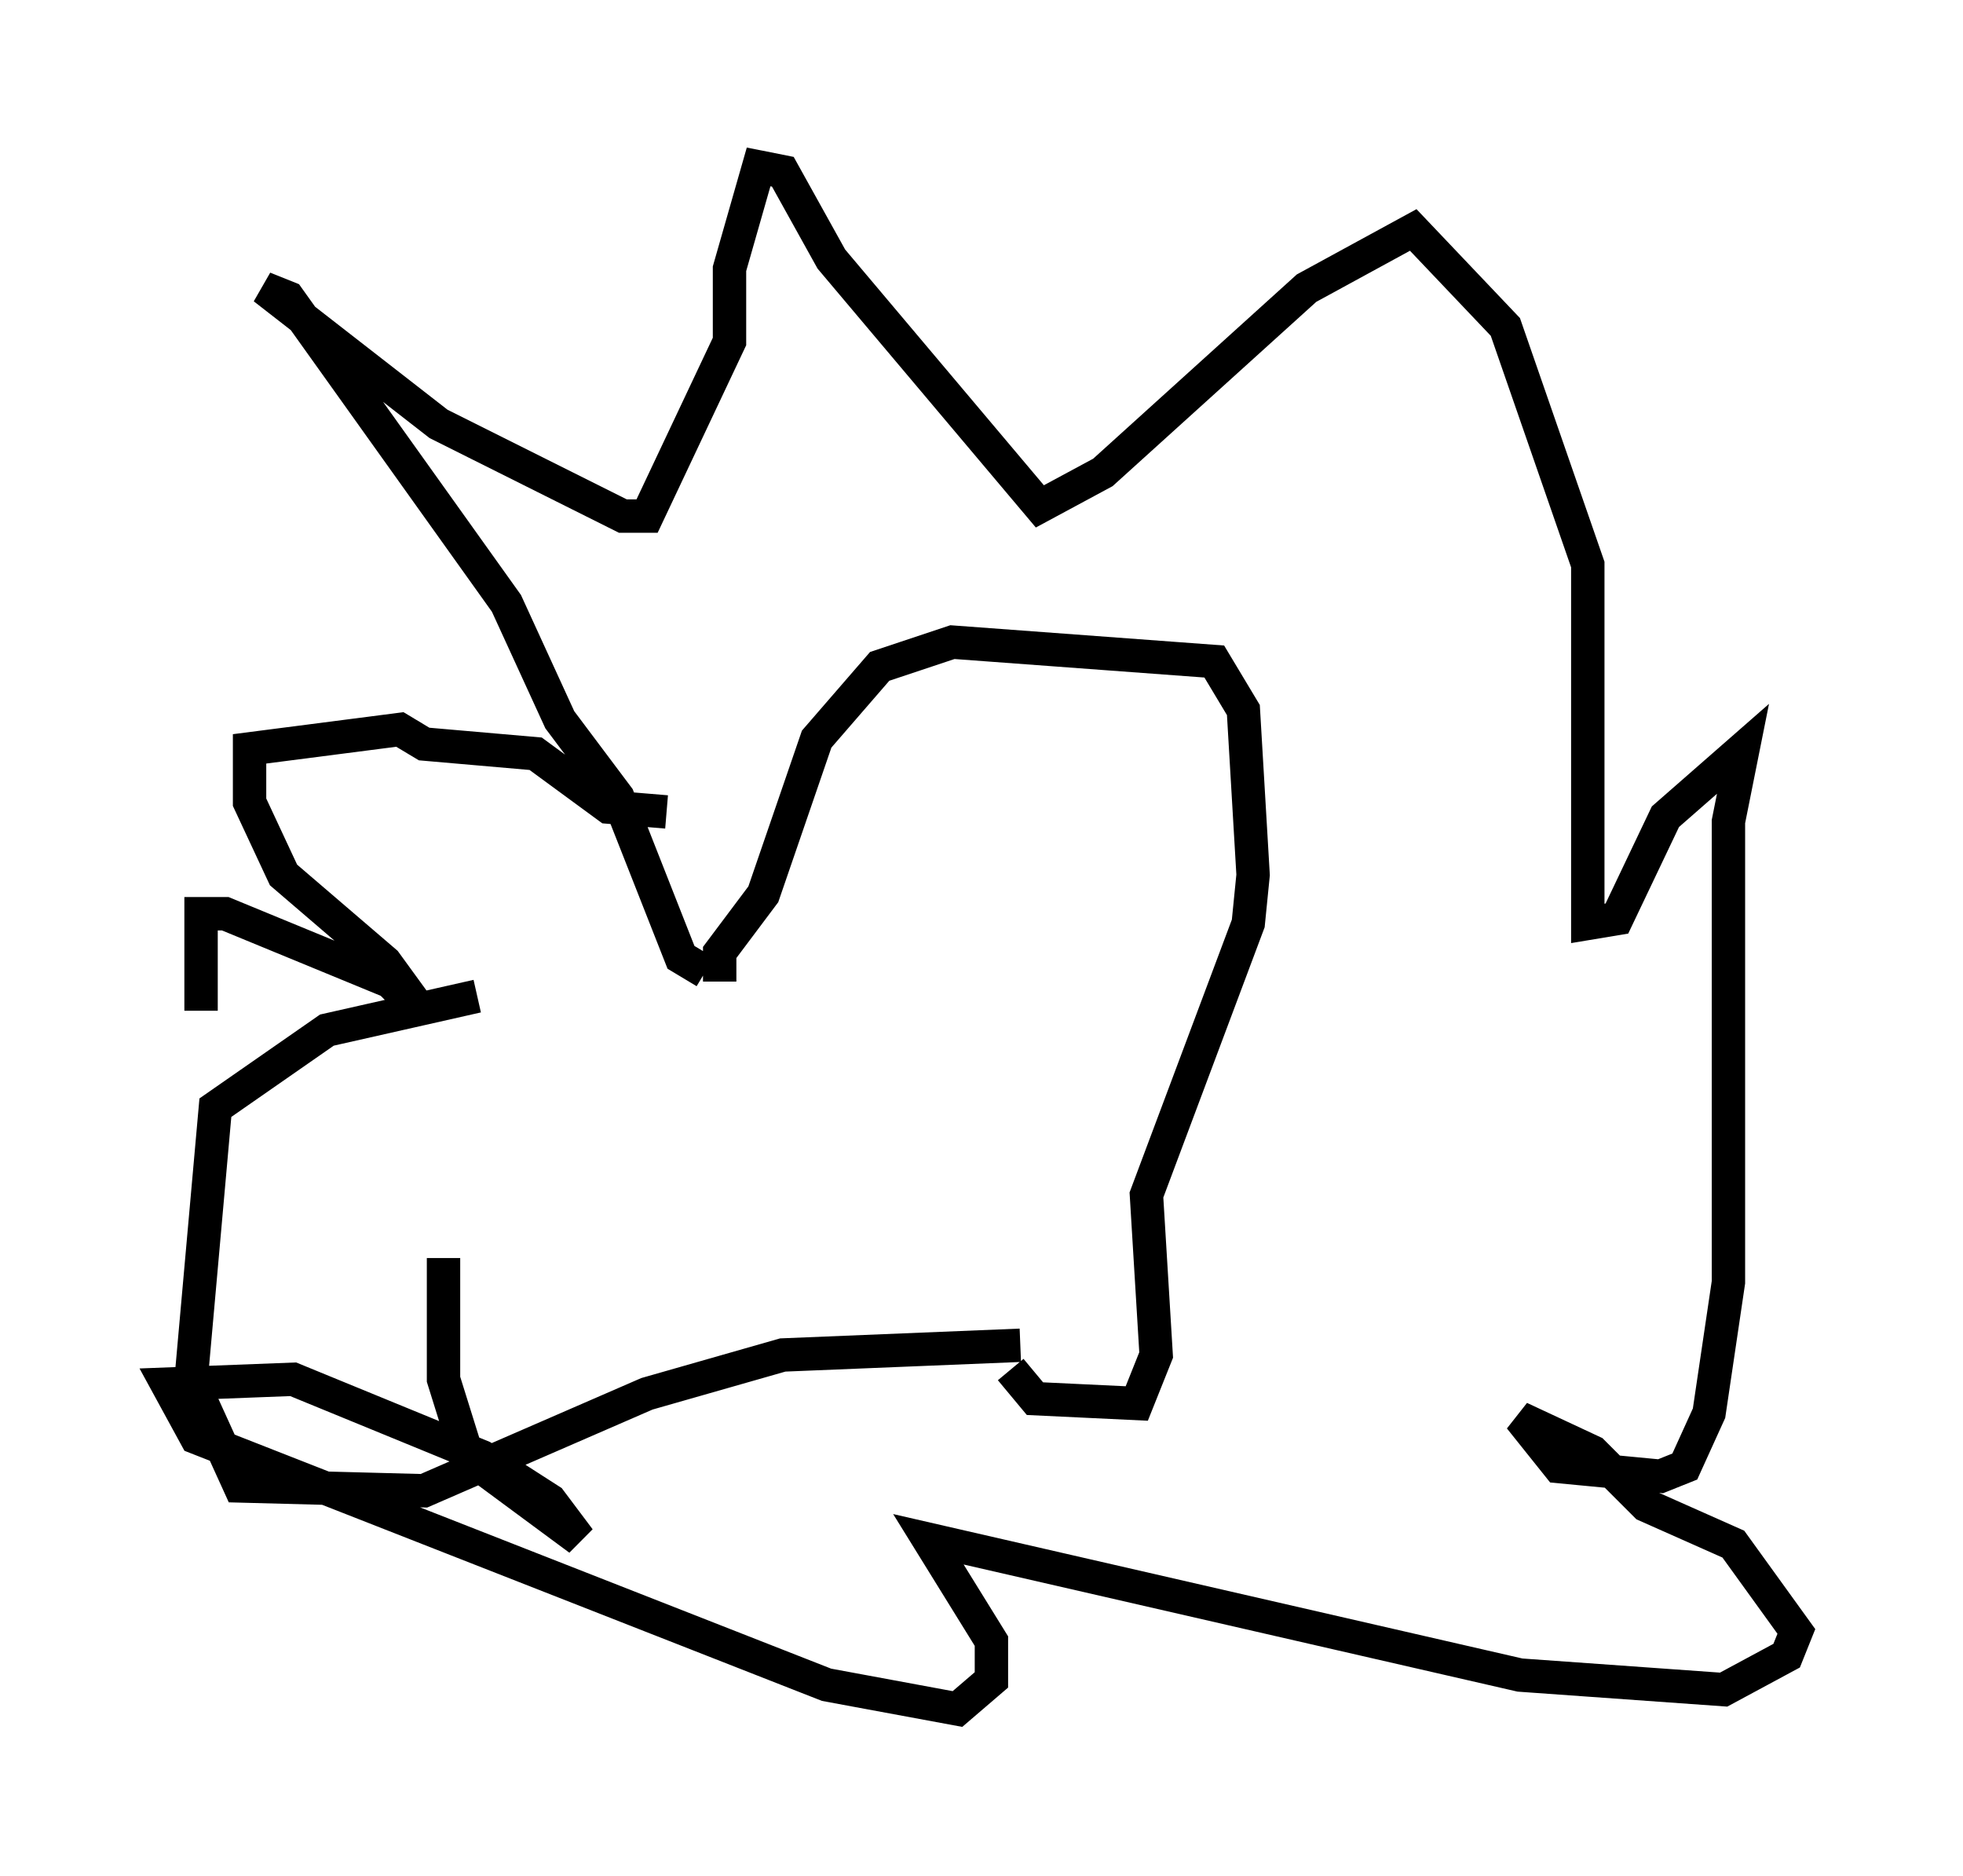 <?xml version="1.0" encoding="utf-8" ?>
<svg baseProfile="full" height="56.19" version="1.1" width="58.804" xmlns="http://www.w3.org/2000/svg" xmlns:ev="http://www.w3.org/2001/xml-events" xmlns:xlink="http://www.w3.org/1999/xlink"><defs /><rect fill="white" height="56.19" width="58.804" x="0" y="0" /><path d="M21.268, 29.547 m-6.972, 0.291 l-4.503, 1.017 -3.341, 2.324 l-0.726, 8.134 1.453, 3.196 l5.52, 0.145 6.682, -2.905 l4.067, -1.162 7.117, -0.291 m-9.006, -10.894 l0.0, -0.872 1.307, -1.743 l1.598, -4.648 1.888, -2.179 l2.179, -0.726 7.844, 0.581 l0.872, 1.453 0.291, 4.939 l-0.145, 1.453 -3.05, 8.134 l0.291, 4.793 -0.581, 1.453 l-3.05, -0.145 -0.726, -0.872 m-9.151, -11.911 l-0.726, -0.436 -1.888, -4.793 l-1.743, -2.324 -1.598, -3.486 l-6.536, -9.151 -0.726, -0.291 l5.229, 4.067 5.52, 2.76 l0.726, 0.0 2.469, -5.229 l0.0, -2.179 0.872, -3.05 l0.726, 0.145 1.453, 2.615 l6.246, 7.408 1.888, -1.017 l6.101, -5.52 3.196, -1.743 l2.76, 2.905 2.469, 7.117 l0.0, 10.749 0.872, -0.145 l1.453, -3.05 2.324, -2.034 l-0.436, 2.179 0.0, 13.799 l-0.581, 3.922 -0.726, 1.598 l-0.726, 0.291 -3.05, -0.291 l-1.162, -1.453 2.179, 1.017 l1.598, 1.598 2.615, 1.162 l1.888, 2.615 -0.291, 0.726 l-1.888, 1.017 -6.101, -0.436 l-17.721, -4.067 1.888, 3.05 l0.0, 1.162 -1.017, 0.872 l-3.922, -0.726 -18.883, -7.408 l-0.872, -1.598 3.777, -0.145 l5.665, 2.324 2.034, 1.307 l0.872, 1.162 -3.341, -2.469 l-0.726, -2.324 0.0, -3.631 m6.682, -13.363 l-1.743, -0.145 -2.179, -1.598 l-3.341, -0.291 -0.726, -0.436 l-4.503, 0.581 0.0, 1.598 l1.017, 2.179 3.05, 2.615 l1.162, 1.598 -1.017, -1.017 l-4.939, -2.034 -0.726, 0.0 l0.0, 2.905 " fill="none" stroke="black" stroke-width="1" /></svg>